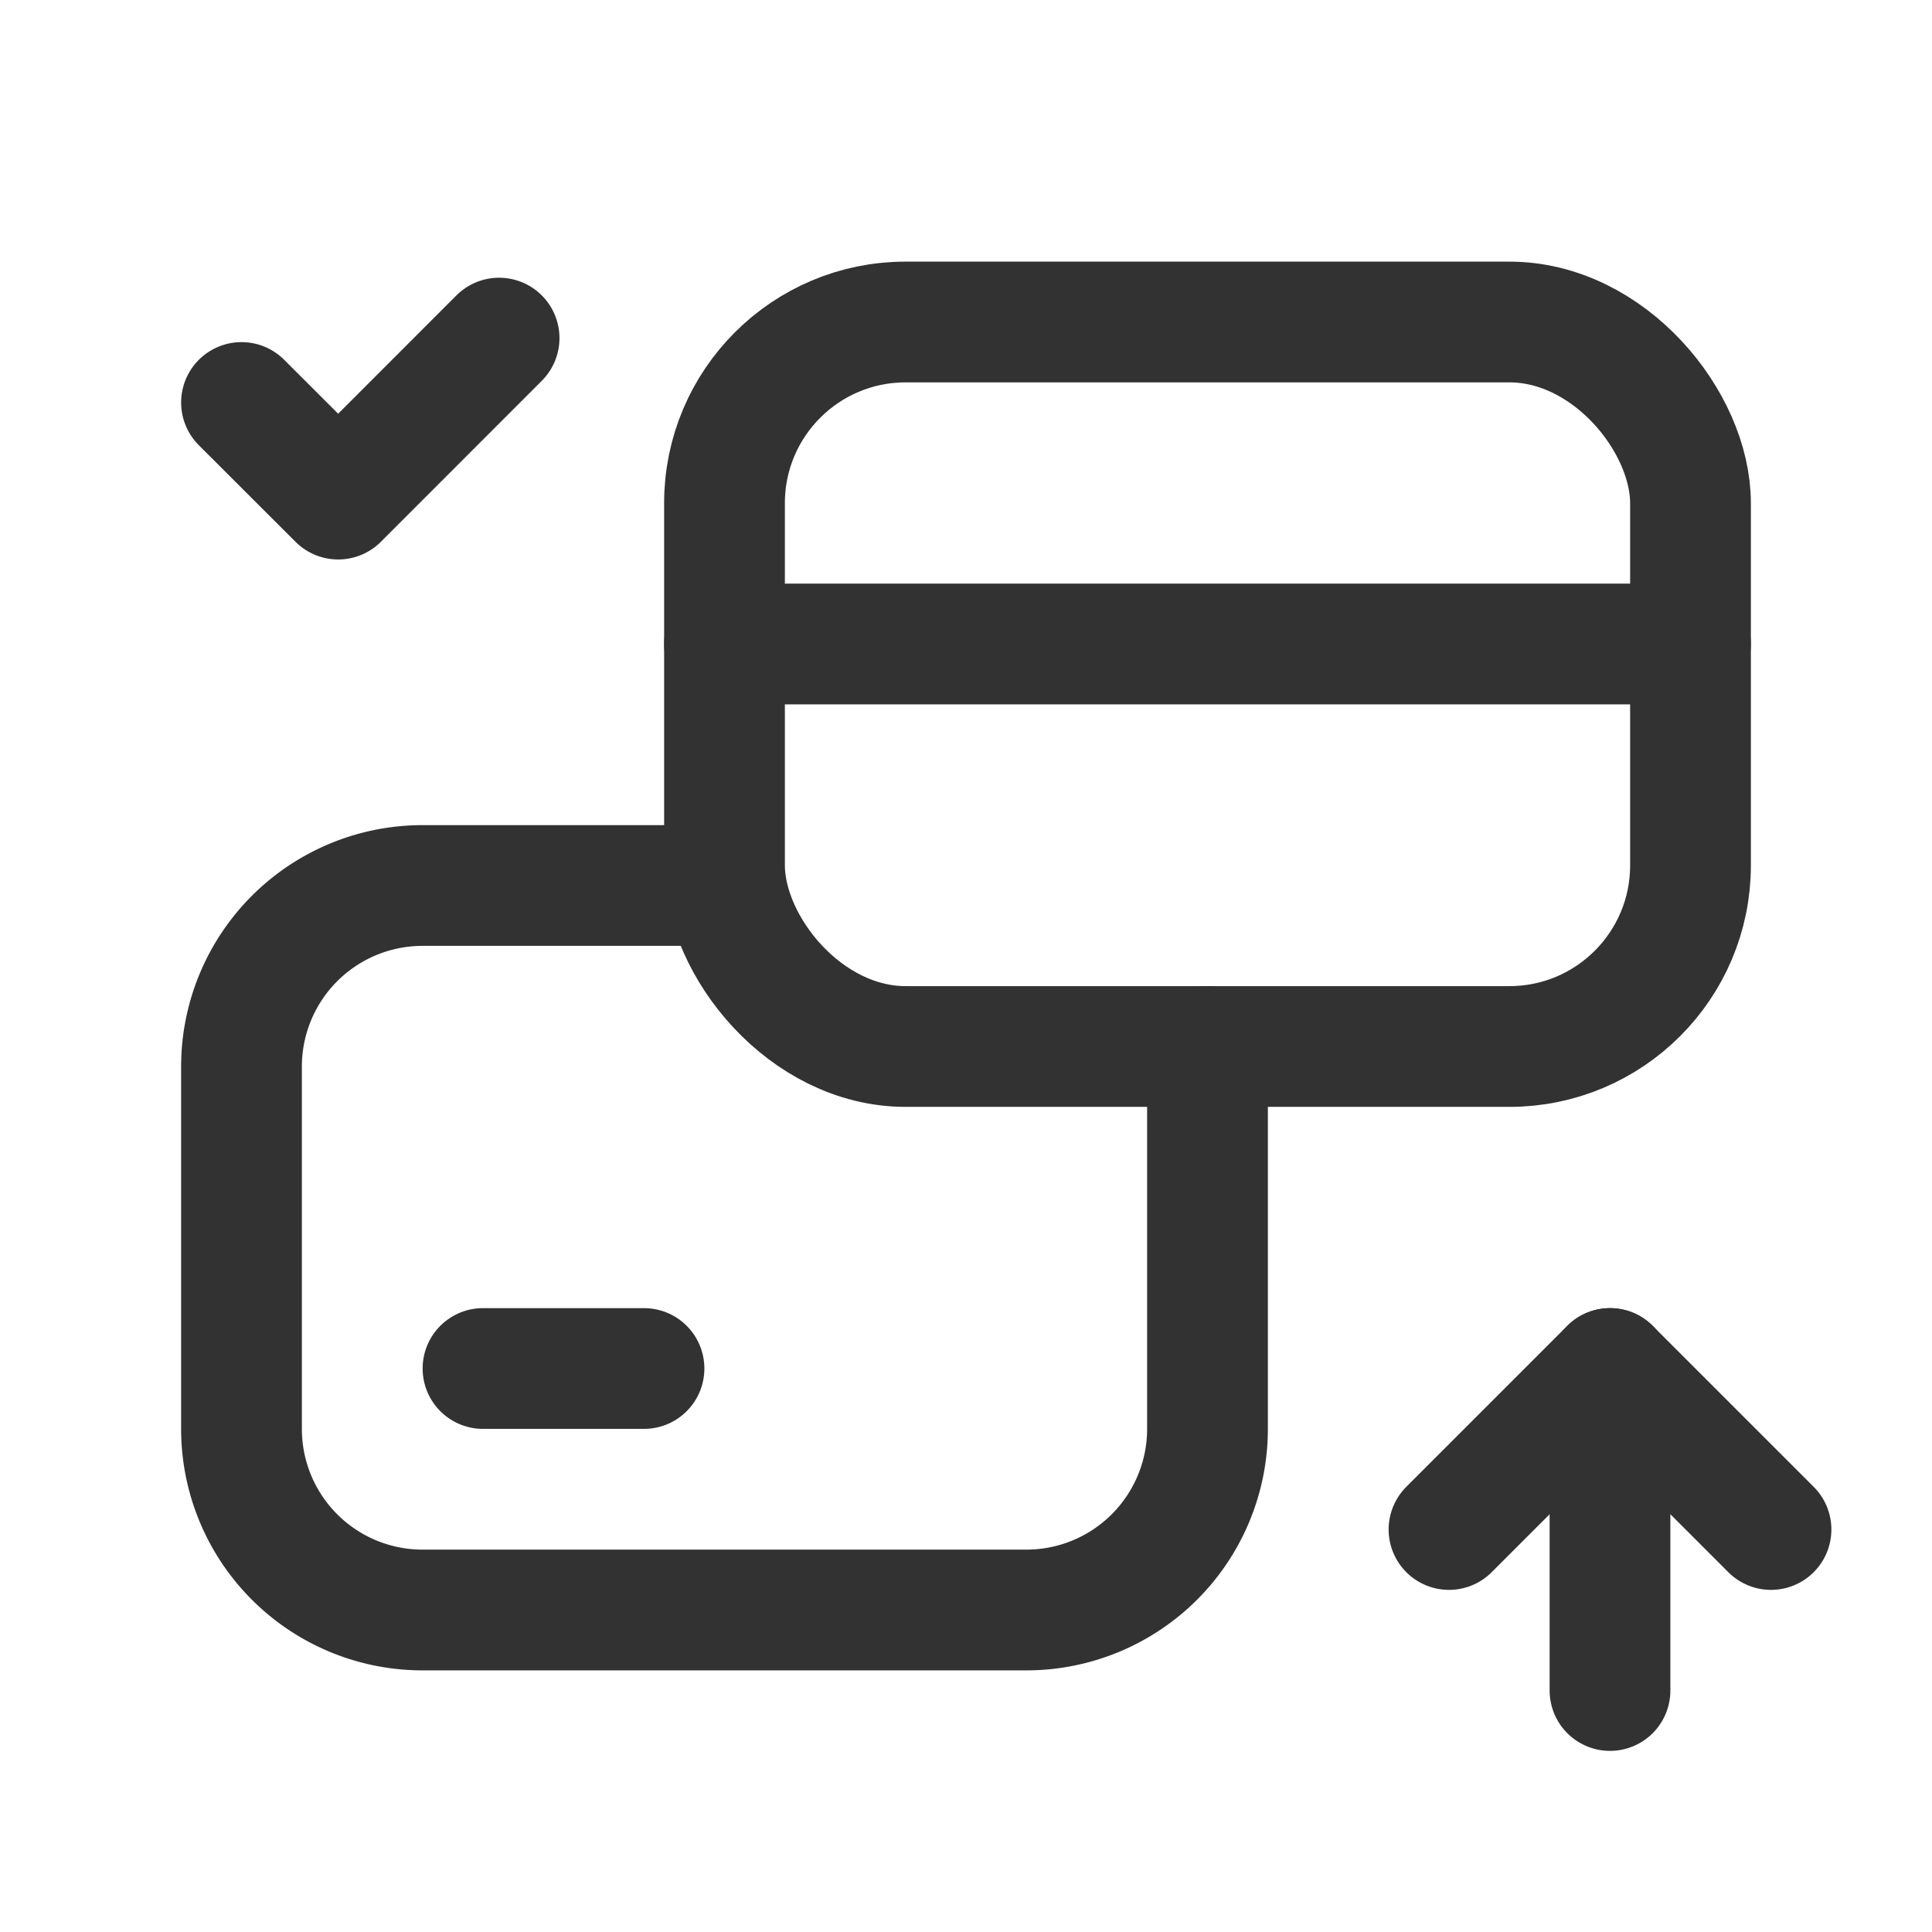 <svg id="Layer_3" data-name="Layer 3" xmlns="http://www.w3.org/2000/svg" viewBox="0 0 24 24"><path d="M15,13v4.75A2.25,2.25,0,0,1,12.75,20H5.25A2.249,2.249,0,0,1,3,17.751V13.25A2.249,2.249,0,0,1,5.249,11H9" fill="none" stroke="#323232" stroke-linecap="round" stroke-linejoin="round" stroke-width="1.5"/><line x1="21" y1="8" x2="9" y2="8" fill="none" stroke="#323232" stroke-linecap="round" stroke-linejoin="round" stroke-width="1.5"/><line x1="6" y1="17" x2="8" y2="17" fill="none" stroke="#323232" stroke-linecap="round" stroke-linejoin="round" stroke-width="1.5"/><line x1="20" y1="17" x2="20" y2="21" fill="none" stroke="#323232" stroke-linecap="round" stroke-linejoin="round" stroke-width="1.5"/><path d="M3,5,4.201,6.2,6.2,4.2" fill="none" stroke="#323232" stroke-linecap="round" stroke-linejoin="round" stroke-width="1.5"/><polyline points="22 19 20 17 18 19" fill="none" stroke="#323232" stroke-linecap="round" stroke-linejoin="round" stroke-width="1.5"/><rect x="9" y="4" width="12" height="9" rx="2.25" stroke-width="1.5" stroke="#323232" stroke-linecap="round" stroke-linejoin="round" fill="none"/><rect y="0" width="24" height="24" fill="none"/></svg>